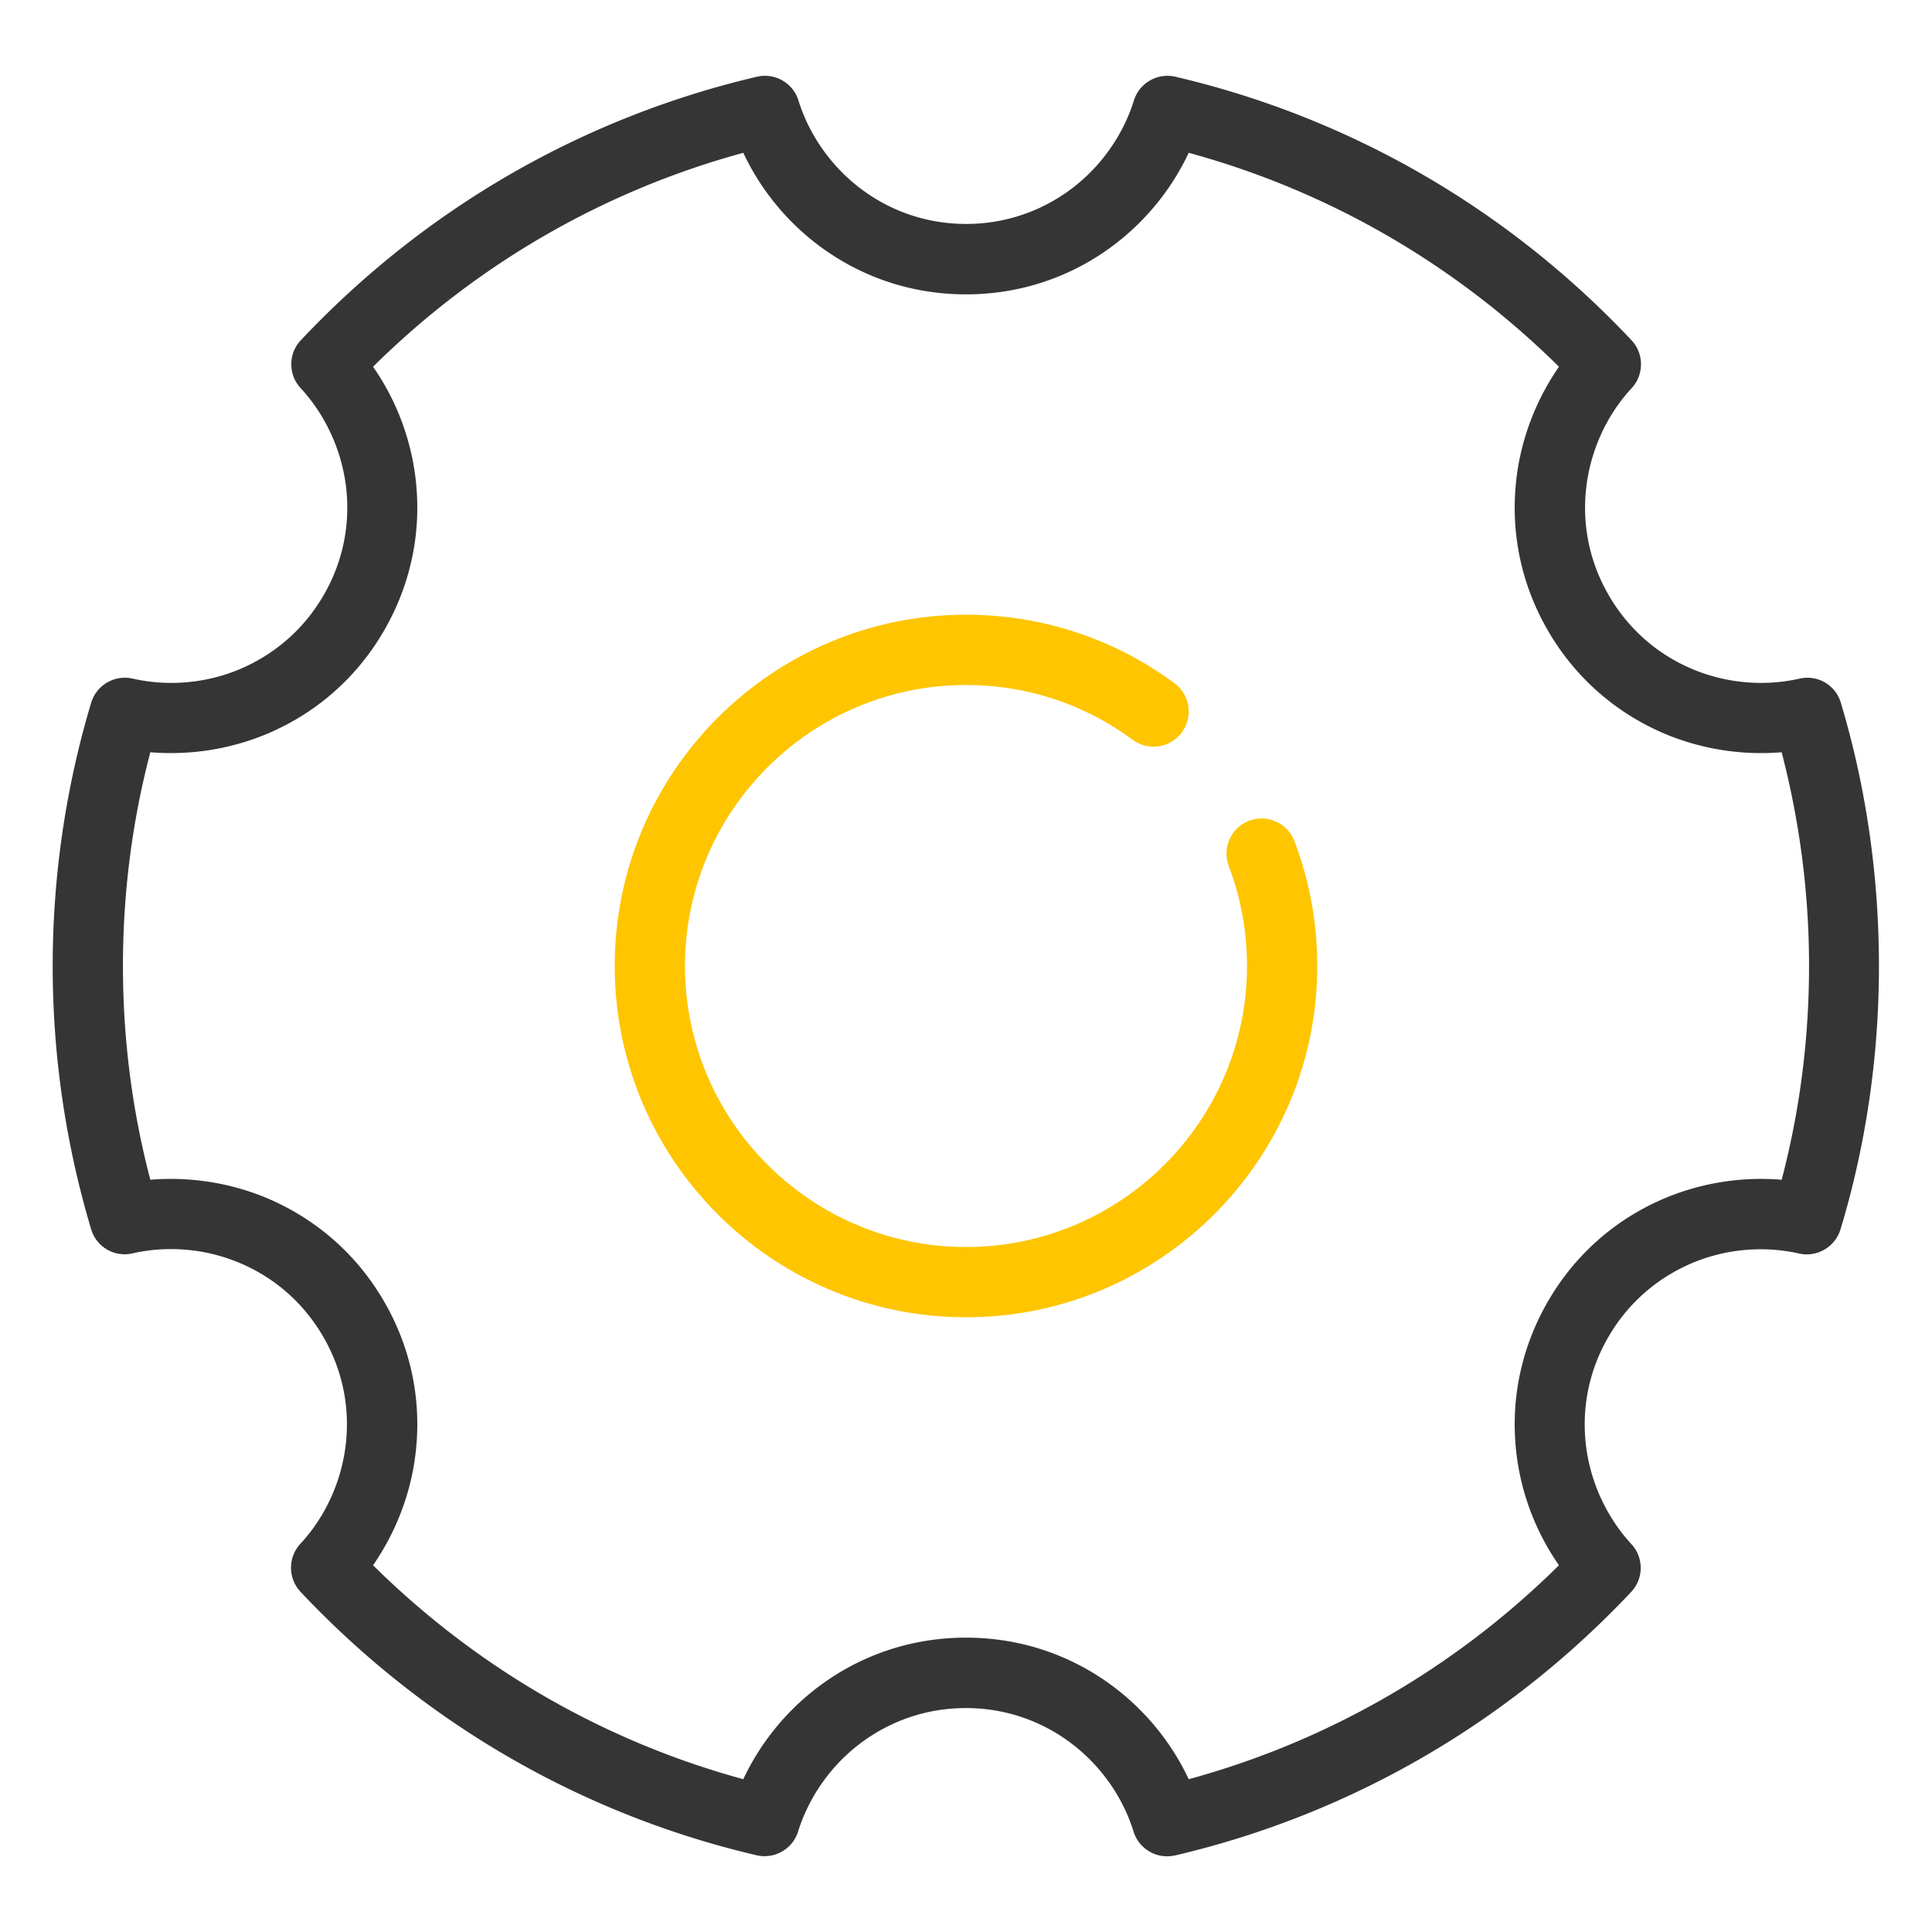 <?xml version="1.0" standalone="no"?><!DOCTYPE svg PUBLIC "-//W3C//DTD SVG 1.1//EN" "http://www.w3.org/Graphics/SVG/1.1/DTD/svg11.dtd"><svg t="1543153689892" class="icon" style="" viewBox="0 0 1024 1024" version="1.1" xmlns="http://www.w3.org/2000/svg" p-id="1299" xmlns:xlink="http://www.w3.org/1999/xlink" width="200" height="200"><defs><style type="text/css"></style></defs><path d="M975.686 372.457c-2.793-9.402-12.381-14.988-21.969-12.753-18.991 4.282-39.284 2.42-57.251-5.306-18.525-7.913-33.699-21.411-43.846-39.005-10.147-17.501-14.243-37.423-11.823-57.437 2.327-19.363 10.799-37.981 24.017-52.224 6.609-7.168 6.609-18.246-0.093-25.414-65.536-69.632-149.039-117.946-241.664-139.636-9.495-2.234-19.177 3.258-22.063 12.567-5.772 18.525-17.594 35.188-33.233 46.918-16.198 12.102-35.468 18.525-55.668 18.525-20.294 0-39.564-6.423-55.668-18.525-15.639-11.729-27.462-28.393-33.233-46.918-2.886-9.309-12.474-14.801-22.063-12.567-92.532 21.69-176.128 70.004-241.664 139.636-6.703 7.075-6.796 18.246-0.093 25.414 13.126 14.243 21.69 32.861 24.017 52.224 2.42 20.015-1.676 39.936-11.823 57.437-10.147 17.594-25.321 30.999-43.846 39.005-17.967 7.727-38.353 9.588-57.251 5.306a18.693 18.693 0 0 0-22.156 12.753C34.816 417.606 27.927 464.524 27.927 512s6.889 94.394 20.387 139.543c2.793 9.402 12.381 14.988 21.969 12.753 18.991-4.282 39.284-2.42 57.251 5.306 18.525 7.913 33.699 21.411 43.846 39.005 10.147 17.501 14.243 37.423 11.823 57.437-2.327 19.363-10.799 37.981-24.017 52.224-6.609 7.168-6.609 18.246 0.093 25.414 65.536 69.632 149.039 117.946 241.664 139.636 9.495 2.234 19.177-3.258 22.063-12.567 5.772-18.525 17.594-35.188 33.233-46.918 16.198-12.102 35.468-18.525 55.668-18.525 20.294 0 39.564 6.423 55.668 18.525 15.639 11.729 27.462 28.393 33.233 46.918 2.42 7.913 9.775 13.126 17.78 13.126 1.396 0 2.793-0.186 4.282-0.465 92.532-21.69 176.128-70.004 241.664-139.636 6.703-7.075 6.796-18.246 0.093-25.414-13.126-14.243-21.69-32.861-24.017-52.224-2.42-20.015 1.676-39.936 11.823-57.437 10.147-17.594 25.321-30.999 43.846-39.005 17.967-7.727 38.353-9.588 57.251-5.306 9.495 2.141 19.084-3.444 21.969-12.753 13.591-45.056 20.387-92.067 20.387-139.543s-6.703-94.58-20.201-139.636z m-31.372 252.835c-21.225-1.769-42.915 1.676-62.557 10.054-26.065 11.171-47.29 30.068-61.44 54.644-14.15 24.576-19.921 52.41-16.57 80.431 2.513 21.225 10.333 41.705 22.528 59.206-54.831 54.272-122.135 93.184-196.236 113.385-9.03-19.27-22.9-36.305-40.029-49.152-22.621-16.943-49.617-25.879-78.01-25.879s-55.389 8.937-78.01 25.879c-17.129 12.847-30.999 29.882-40.029 49.152-74.1-20.201-141.312-59.113-196.236-113.385 12.102-17.501 20.015-37.981 22.528-59.206 3.351-28.113-2.42-55.948-16.57-80.431-14.15-24.576-35.468-43.473-61.44-54.644-19.642-8.378-41.332-11.823-62.557-10.054C70.004 588.521 65.164 550.447 65.164 512s4.841-76.521 14.522-113.292c21.225 1.769 42.915-1.676 62.557-10.054 26.065-11.171 47.29-30.068 61.44-54.644 14.15-24.576 19.921-52.41 16.57-80.431-2.513-21.225-10.333-41.705-22.528-59.206C252.556 140.102 319.86 101.19 393.961 80.989c9.03 19.27 22.9 36.305 40.029 49.152 22.621 16.943 49.617 25.879 78.01 25.879s55.389-8.937 78.01-25.879c17.129-12.847 30.999-29.882 40.029-49.152 74.1 20.201 141.312 59.113 196.236 113.385-12.102 17.501-20.015 37.981-22.528 59.206-3.351 28.113 2.42 55.948 16.57 80.431 14.15 24.576 35.468 43.473 61.44 54.644 19.642 8.378 41.332 11.823 62.557 10.054 9.588 36.864 14.522 74.845 14.522 113.292s-4.841 76.521-14.522 113.292z" fill="#353535" p-id="1300"></path><path d="M662.063 435.014c-9.588 3.631-14.429 14.429-10.799 24.017 6.423 16.849 9.681 34.723 9.681 52.969 0 82.106-66.839 148.945-148.945 148.945s-148.945-66.839-148.945-148.945 66.839-148.945 148.945-148.945c32.116 0 62.65 10.054 88.343 29.044 8.285 6.144 19.921 4.375 26.065-3.91 6.144-8.285 4.375-19.921-3.91-26.065-32.209-23.738-70.377-36.305-110.499-36.305-102.679 0-186.182 83.503-186.182 186.182s83.503 186.182 186.182 186.182 186.182-83.503 186.182-186.182c0-22.807-4.096-45.056-12.102-66.188-3.724-9.681-14.429-14.429-24.017-10.799z" fill="#FEC500" p-id="1301"></path></svg>